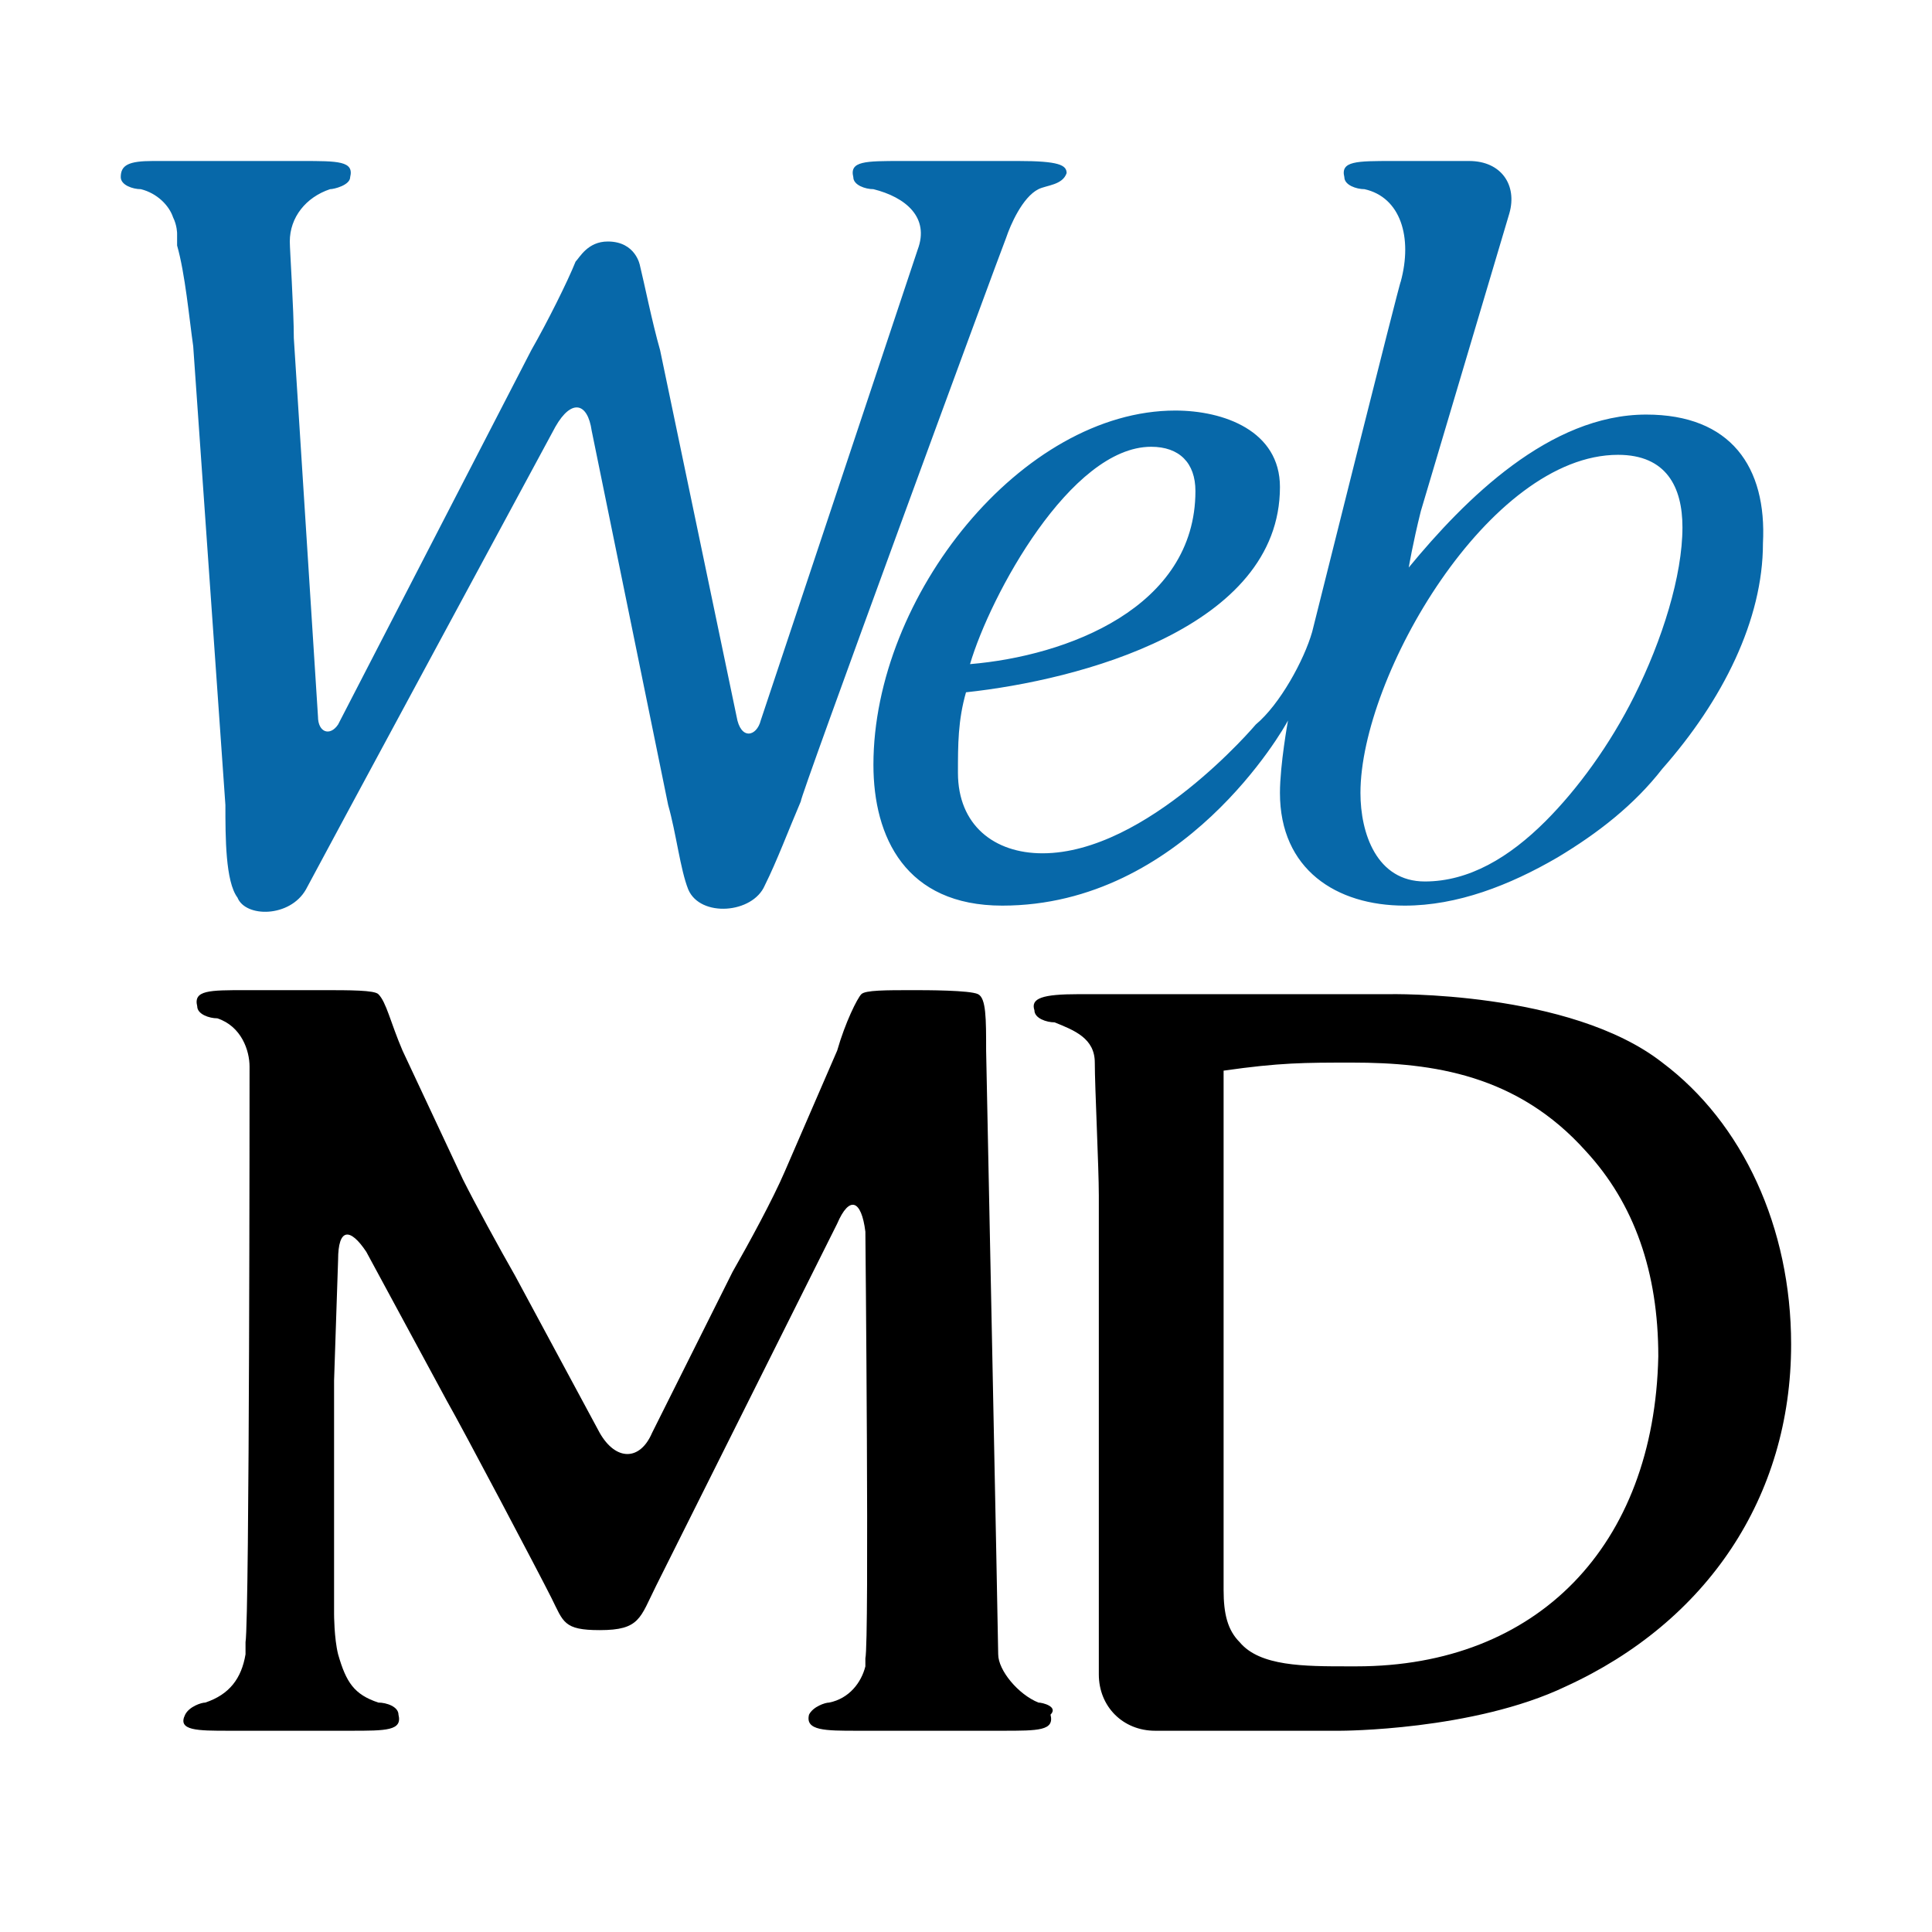 <?xml version="1.0" encoding="utf-8"?>
<!-- Generator: Adobe Illustrator 26.0.1, SVG Export Plug-In . SVG Version: 6.00 Build 0)  -->
<svg version="1.1" id="Layer_1" xmlns="http://www.w3.org/2000/svg" xmlns:xlink="http://www.w3.org/1999/xlink" x="0px" y="0px"
	 width="48px" height="48px" viewBox="0 0 48 48" style="enable-background:new 0 0 48 48;" xml:space="preserve">
<g>
	<g>
		<path d="M41.3,26.4c-2.3-1.8-6.8-1.7-6.8-1.7c-0.8,0-2.5,0-3.3,0l-2.4,0c0,0,0,0,0,0l-2,0c-0.9,0-1.2,0.1-1.1,0.4
			c0,0.2,0.3,0.3,0.5,0.3c0.5,0.2,1,0.4,1,1c0,0.6,0.1,2.6,0.1,3.3v5.6c0,0.8,0,2,0,2.8l0,3.5c0,0.8,0.6,1.4,1.4,1.4l1.8,0
			c0.8,0,2,0,2.8,0c0,0,3.3,0,5.6-1.1c3.5-1.6,5.6-4.7,5.6-8.5C44.5,30.5,43.3,27.9,41.3,26.4z M33.7,41.4l-0.2,0
			c-1.1,0-2.2,0-2.7-0.6c-0.3-0.3-0.4-0.7-0.4-1.3v-8.4c0-1.7,0-2.6,0-4.5c1.4-0.2,2-0.2,3.2-0.2c2,0,4.1,0.3,5.8,2.2
			c1.2,1.3,1.8,3,1.8,5.1C41.1,38.4,38.2,41.4,33.7,41.4z M25.8,42.3c-0.5-0.2-1-0.8-1-1.2c0-0.3-0.3-15-0.3-15c0-0.8,0-1.3-0.2-1.4
			c-0.2-0.1-1.3-0.1-1.6-0.1c-0.7,0-1.2,0-1.3,0.1c-0.1,0.1-0.4,0.7-0.6,1.4l-1.3,3c-0.3,0.7-0.9,1.8-1.3,2.5l-2,4
			c-0.3,0.7-0.9,0.7-1.3,0l-2.1-3.9c-0.4-0.7-1-1.8-1.3-2.4l-1.5-3.2c-0.3-0.7-0.4-1.2-0.6-1.4c-0.1-0.1-0.7-0.1-1.4-0.1H6.1
			c-0.9,0-1.3,0-1.2,0.4c0,0.2,0.3,0.3,0.5,0.3c0.6,0.2,0.8,0.8,0.8,1.2c0,0.3,0,13.7-0.1,14.3c0,0.1,0,0.2,0,0.3c0,0,0,0,0,0
			c-0.1,0.6-0.4,1-1,1.2c-0.1,0-0.4,0.1-0.5,0.3C4.4,43,4.9,43,5.7,43l0.6,0c0,0,0.1,0,0.2,0c0,0,0,0,0,0h0.7l1.5,0
			c0.9,0,1.3,0,1.2-0.4c0-0.2-0.3-0.3-0.5-0.3c-0.6-0.2-0.8-0.5-1-1.2c0,0,0,0,0,0c-0.1-0.4-0.1-1-0.1-1c0-0.8,0-2,0-2.8l0-0.2
			c0-0.8,0-2,0-2.8l0.1-3c0-0.8,0.3-0.8,0.7-0.2l2,3.7c0.4,0.7,2.3,4.3,2.6,4.9c0.3,0.6,0.3,0.8,1.2,0.8c1,0,1-0.3,1.4-1.1
			c0.3-0.6,4.5-9,4.5-9c0.3-0.7,0.6-0.6,0.7,0.2c0,0,0.1,10.2,0,10.6c0,0.1,0,0.1,0,0.2c-0.1,0.4-0.4,0.8-0.9,0.9
			c-0.1,0-0.4,0.1-0.5,0.3C20,43,20.5,43,21.3,43l1.8,0l0.8,0l0.4,0c0,0,0,0,0,0l0.6,0c0.9,0,1.3,0,1.2-0.4
			C26.3,42.4,25.9,42.3,25.8,42.3z"/>
		<path style="fill:#0768A9" d="M25,5.9c0.1-0.3,0.4-1,0.8-1.2c0.2-0.1,0.6-0.1,0.7-0.4C26.5,4.1,26.3,4,25.3,4h-2.9c-0.9,0-1.3,0-1.2,0.4
			c0,0.2,0.3,0.3,0.5,0.3c0.8,0.2,1.4,0.7,1.1,1.5c-0.3,0.9-3.9,11.7-3.9,11.7c-0.1,0.4-0.5,0.5-0.6-0.1l-1.9-9.1
			C16.2,8,16,7,15.9,6.6c0,0-0.1-0.6-0.8-0.6c-0.5,0-0.7,0.4-0.8,0.5C14.1,7,13.6,8,13.2,8.7l-4.8,9.3c-0.2,0.3-0.5,0.2-0.5-0.2
			L7.3,8.4c0-0.7-0.1-2.2-0.1-2.4c0-0.6,0.4-1.1,1-1.3c0.1,0,0.5-0.1,0.5-0.3C8.8,4,8.4,4,7.5,4H7.3C7.2,4,4.3,4,4.3,4
			C4.1,4,4,4,3.8,4C3.2,4,3,4.1,3,4.4c0,0.2,0.3,0.3,0.5,0.3c0.4,0.1,0.7,0.4,0.8,0.7c0.1,0.2,0.1,0.4,0.1,0.4c0,0,0,0,0,0.1
			c0,0,0,0,0,0.1c0,0,0,0,0,0.1c0.2,0.7,0.3,1.8,0.4,2.5L5.6,20c0,0.8,0,1.9,0.3,2.3c0.2,0.5,1.3,0.5,1.7-0.2
			c0.1-0.2,6.2-11.5,6.2-11.5c0.4-0.7,0.8-0.6,0.9,0.1l1.9,9.3c0.2,0.7,0.3,1.6,0.5,2.1c0.3,0.7,1.6,0.6,1.9-0.1
			c0.3-0.6,0.6-1.4,0.9-2.1C19.8,20,24.8,6.4,25,5.9z M40.9,10.3c-2.4,0-4.5,2.1-5.9,3.8c0,0,0.1-0.6,0.3-1.4l2.2-7.4
			c0.2-0.7-0.2-1.3-1-1.3l-1.9,0c-0.9,0-1.3,0-1.2,0.4c0,0.2,0.3,0.3,0.5,0.3c0.9,0.2,1.2,1.2,0.9,2.3c0-0.1-2.2,8.7-2.2,8.7
			c-0.2,0.7-0.8,1.8-1.4,2.3c0,0-2.7,3.2-5.3,3.2c-1.2,0-2.1-0.7-2.1-2c0-0.7,0-1.3,0.2-2c2.8-0.3,7.8-1.6,7.8-5.1
			c0-1.4-1.4-1.9-2.6-1.9c-3.8,0-7.5,4.6-7.5,8.8c0,1.8,0.8,3.5,3.2,3.5c4.5,0,7-4.4,7.1-4.6c0,0-0.2,1.1-0.2,1.8
			c0,1.9,1.4,2.8,3.1,2.8c1.3,0,2.6-0.5,3.8-1.2c1-0.6,1.9-1.3,2.6-2.2c1.5-1.7,2.5-3.7,2.5-5.6C43.9,11.6,43,10.3,40.9,10.3z
			 M28.6,11.1c0.7,0,1.1,0.4,1.1,1.1c0,2.9-3.2,4.1-5.6,4.3C24.6,14.8,26.6,11.1,28.6,11.1z M40.6,17.3c-0.6,1.2-1.4,2.3-2.2,3.1
			c-0.9,0.9-1.9,1.5-3,1.5c-1.2,0-1.6-1.2-1.6-2.2c0-2.9,3.2-8.4,6.4-8.4c1.2,0,1.6,0.8,1.6,1.8C41.8,14.3,41.3,15.9,40.6,17.3z"/>
	</g>
</g>
</svg>
